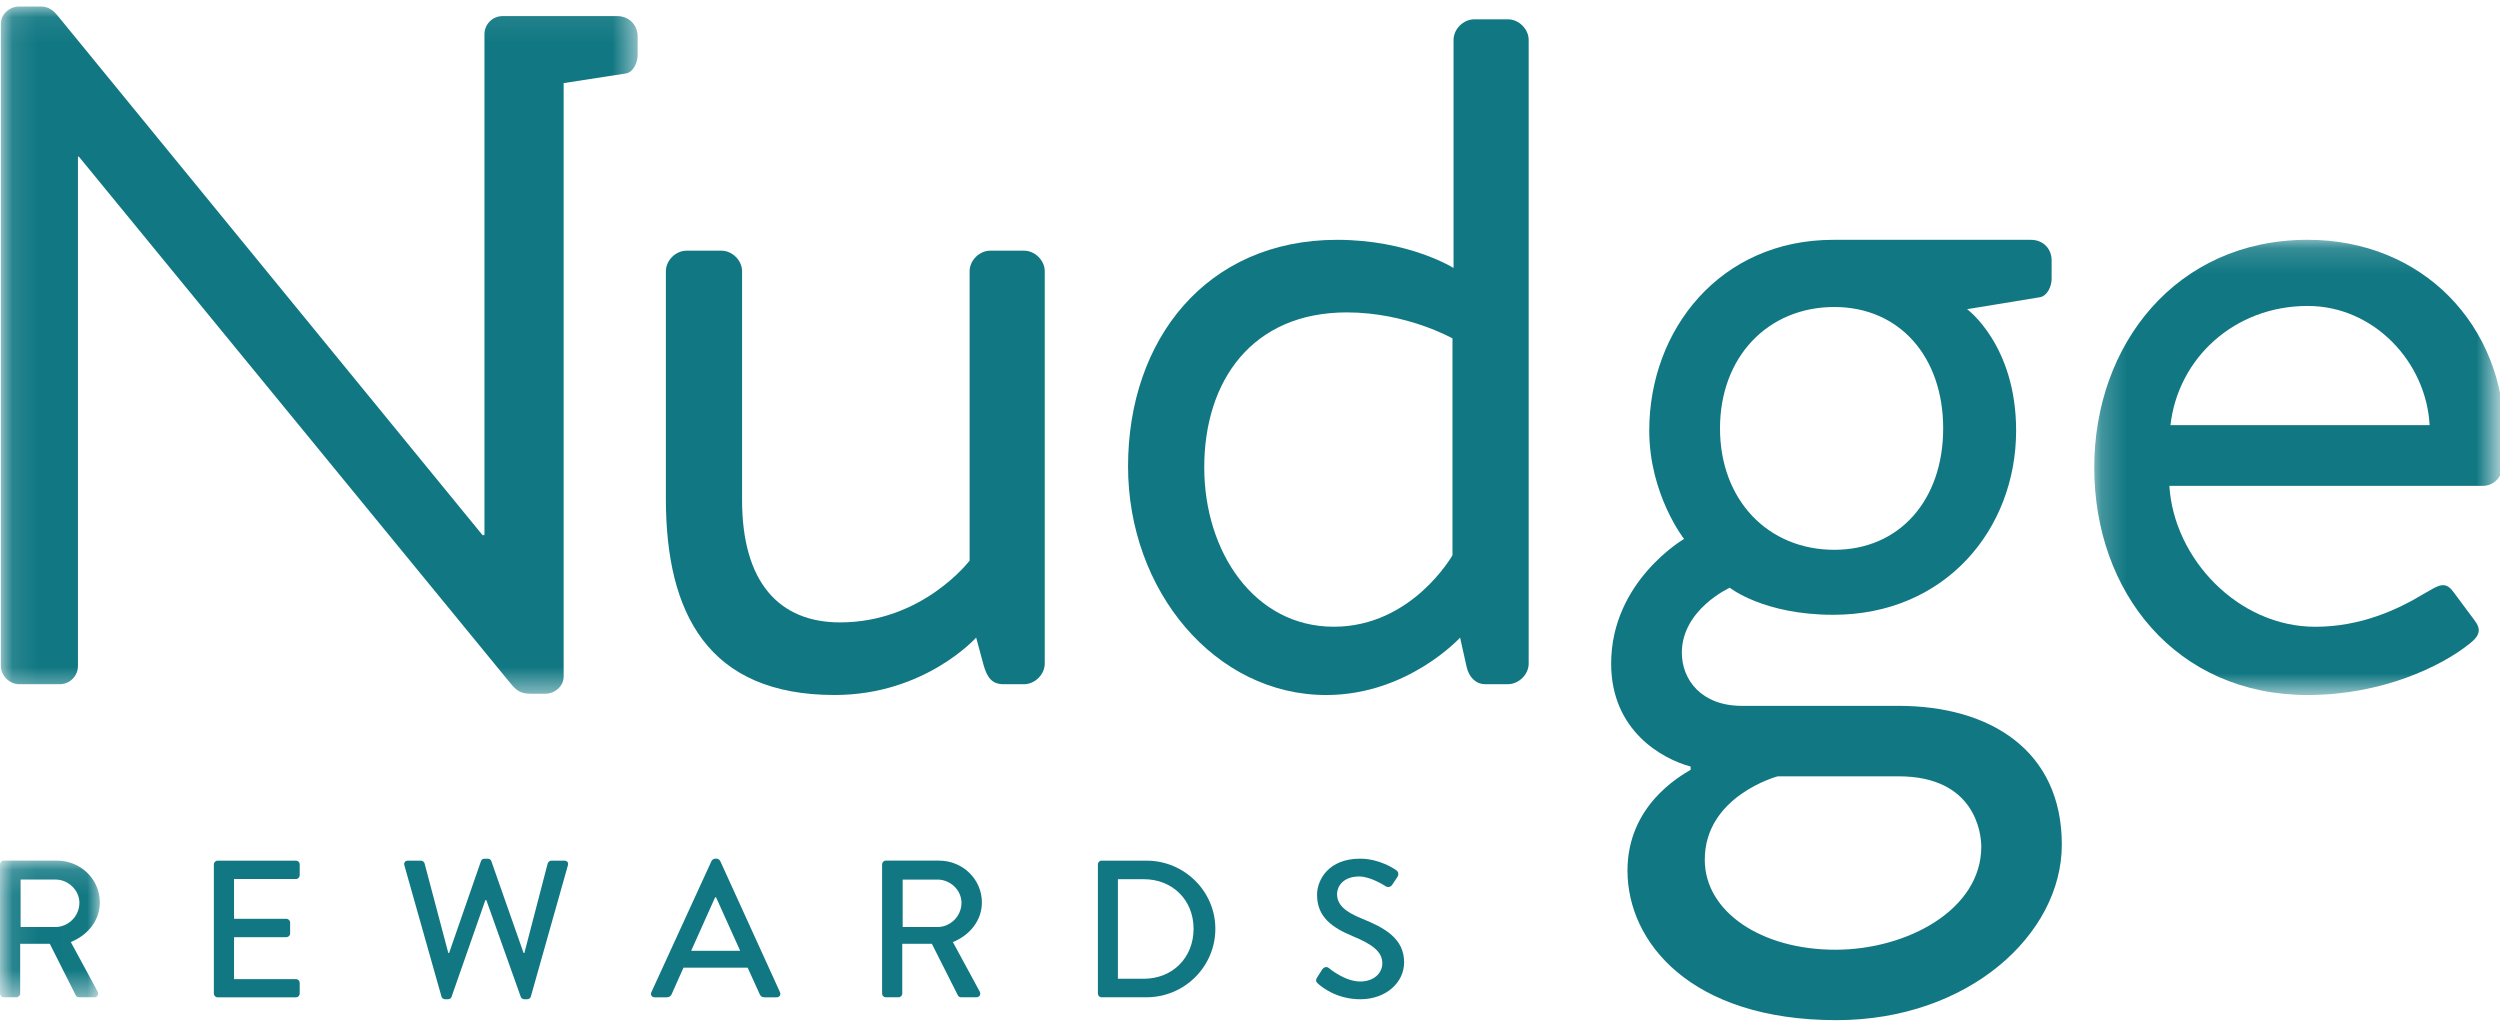 <?xml version="1.0" encoding="UTF-8" standalone="no"?>
<svg width="100px" height="41px" viewBox="0 0 100 41" version="1.1" xmlns="http://www.w3.org/2000/svg" xmlns:xlink="http://www.w3.org/1999/xlink">
    <!-- Generator: Sketch 39.1 (31720) - http://www.bohemiancoding.com/sketch -->
    <title>nudge-logo</title>
    <desc>Created with Sketch.</desc>
    <defs>
        <polygon id="path-1" points="0.103 0.13 0.103 5.596 3.993 5.596 3.993 0.13 0.103 0.13"></polygon>
        <polygon id="path-3" points="16.355 18.364 16.355 0.155 0.213 0.155 0.213 18.364 16.355 18.364"></polygon>
        <polygon id="path-5" points="0.103 0.071 0.103 27.559 25.506 27.559 25.506 0.071 0.103 0.071"></polygon>
    </defs>
    <g id="Landing" stroke="none" stroke-width="1" fill="none" fill-rule="evenodd">
        <g transform="translate(-304, -48)" id="nudge-logo">
            <g transform="translate(304, 48)">
                <g id="Group-3" transform="translate(0, 34.295)">
                    <mask id="mask-2" fill="white">
                        <use xlink:href="#path-1"></use>
                    </mask>
                    <g id="Clip-2"></g>
                    <path d="M2.22,2.785 C2.73,2.785 3.176,2.355 3.176,1.817 C3.176,1.31 2.73,0.887 2.22,0.887 L0.824,0.887 L0.824,2.785 L2.22,2.785 Z M0.001,0.279 C0.001,0.201 0.063,0.13 0.149,0.13 L2.282,0.13 C3.223,0.13 3.993,0.873 3.993,1.801 C3.993,2.52 3.514,3.112 2.832,3.386 L3.906,5.369 C3.961,5.471 3.906,5.596 3.773,5.596 L3.161,5.596 C3.098,5.596 3.051,5.558 3.035,5.526 L1.992,3.457 L0.807,3.457 L0.807,5.447 C0.807,5.526 0.737,5.596 0.659,5.596 L0.149,5.596 C0.063,5.596 0.001,5.526 0.001,5.447 L0.001,0.279 Z" id="Fill-1" fill="#117883" mask="url(#mask-2)"></path>
                </g>
                <path d="M8.554,34.574 C8.554,34.497 8.616,34.427 8.704,34.427 L11.84,34.427 C11.926,34.427 11.988,34.497 11.988,34.574 L11.988,35.011 C11.988,35.09 11.926,35.16 11.84,35.16 L9.362,35.16 L9.362,36.752 L11.456,36.752 C11.535,36.752 11.605,36.824 11.605,36.901 L11.605,37.338 C11.605,37.425 11.535,37.487 11.456,37.487 L9.362,37.487 L9.362,39.166 L11.84,39.166 C11.926,39.166 11.988,39.236 11.988,39.314 L11.988,39.744 C11.988,39.822 11.926,39.892 11.84,39.892 L8.704,39.892 C8.616,39.892 8.554,39.822 8.554,39.744 L8.554,34.574 Z" id="Fill-4" fill="#117883"></path>
                <path d="M16.175,34.614 C16.145,34.504 16.207,34.426 16.316,34.426 L16.842,34.426 C16.906,34.426 16.968,34.481 16.983,34.536 L17.932,38.119 L17.964,38.119 L19.243,34.434 C19.258,34.387 19.312,34.349 19.376,34.349 L19.517,34.349 C19.579,34.349 19.634,34.387 19.649,34.434 L20.943,38.119 L20.975,38.119 L21.908,34.536 C21.925,34.481 21.987,34.426 22.049,34.426 L22.575,34.426 C22.686,34.426 22.748,34.504 22.716,34.614 L21.234,39.86 C21.219,39.923 21.155,39.97 21.093,39.97 L20.967,39.97 C20.913,39.97 20.851,39.931 20.834,39.884 L19.453,36.004 L19.415,36.004 L18.058,39.884 C18.042,39.931 17.98,39.97 17.924,39.97 L17.8,39.97 C17.736,39.97 17.673,39.923 17.658,39.86 L16.175,34.614 Z" id="Fill-6" fill="#117883"></path>
                <path d="M29.607,38.033 L28.643,35.894 L28.604,35.894 L27.646,38.033 L29.607,38.033 Z M26.055,39.688 L28.463,34.435 C28.486,34.388 28.556,34.348 28.595,34.348 L28.674,34.348 C28.713,34.348 28.784,34.388 28.807,34.435 L31.2,39.688 C31.246,39.79 31.184,39.892 31.065,39.892 L30.571,39.892 C30.479,39.892 30.423,39.845 30.391,39.775 L29.906,38.706 L27.34,38.706 C27.184,39.065 27.019,39.416 26.863,39.775 C26.839,39.828 26.776,39.892 26.682,39.892 L26.187,39.892 C26.07,39.892 26.007,39.79 26.055,39.688 L26.055,39.688 Z" id="Fill-8" fill="#117883"></path>
                <path d="M37.503,37.081 C38.014,37.081 38.459,36.65 38.459,36.112 C38.459,35.605 38.014,35.183 37.503,35.183 L36.107,35.183 L36.107,37.081 L37.503,37.081 Z M35.284,34.574 C35.284,34.497 35.346,34.425 35.433,34.425 L37.565,34.425 C38.506,34.425 39.276,35.169 39.276,36.097 C39.276,36.816 38.797,37.408 38.115,37.682 L39.19,39.665 C39.244,39.767 39.19,39.891 39.056,39.891 L38.444,39.891 C38.382,39.891 38.335,39.853 38.318,39.821 L37.276,37.753 L36.091,37.753 L36.091,39.743 C36.091,39.821 36.021,39.891 35.942,39.891 L35.433,39.891 C35.346,39.891 35.284,39.821 35.284,39.743 L35.284,34.574 Z" id="Fill-10" fill="#117883"></path>
                <path d="M45.751,39.15 C46.904,39.15 47.743,38.306 47.743,37.151 C47.743,36.003 46.904,35.168 45.751,35.168 L44.716,35.168 L44.716,39.15 L45.751,39.15 Z M43.916,34.575 C43.916,34.496 43.978,34.426 44.057,34.426 L45.862,34.426 C47.376,34.426 48.614,35.652 48.614,37.151 C48.614,38.666 47.376,39.891 45.862,39.891 L44.057,39.891 C43.978,39.891 43.916,39.822 43.916,39.743 L43.916,34.575 Z" id="Fill-12" fill="#117883"></path>
                <path d="M52.682,39.103 C52.753,39.001 52.815,38.884 52.885,38.783 C52.956,38.682 53.066,38.65 53.153,38.721 C53.2,38.759 53.804,39.26 54.408,39.26 C54.949,39.26 55.293,38.931 55.293,38.533 C55.293,38.064 54.886,37.768 54.11,37.448 C53.309,37.112 52.682,36.698 52.682,35.792 C52.682,35.184 53.153,34.347 54.399,34.347 C55.184,34.347 55.772,34.755 55.851,34.808 C55.913,34.849 55.975,34.957 55.898,35.074 C55.834,35.168 55.764,35.276 55.702,35.371 C55.639,35.472 55.537,35.518 55.427,35.45 C55.372,35.418 54.822,35.059 54.369,35.059 C53.71,35.059 53.482,35.472 53.482,35.761 C53.482,36.206 53.826,36.479 54.478,36.745 C55.389,37.112 56.165,37.541 56.165,38.493 C56.165,39.305 55.434,39.97 54.416,39.97 C53.458,39.97 52.855,39.47 52.729,39.353 C52.659,39.29 52.603,39.235 52.682,39.103" id="Fill-14" fill="#117883"></path>
                <path d="M26.635,10.849 C26.635,10.416 27.027,10.027 27.463,10.027 L28.856,10.027 C29.29,10.027 29.683,10.416 29.683,10.849 L29.683,19.998 C29.683,23.292 31.164,24.896 33.602,24.896 C36.912,24.896 38.784,22.425 38.784,22.425 L38.784,10.849 C38.784,10.416 39.177,10.027 39.612,10.027 L40.962,10.027 C41.398,10.027 41.79,10.416 41.79,10.849 L41.79,26.543 C41.79,26.976 41.398,27.368 40.962,27.368 L40.133,27.368 C39.655,27.368 39.481,27.064 39.351,26.63 L39.046,25.503 C39.046,25.503 37,27.8 33.385,27.8 C28.332,27.8 26.635,24.55 26.635,19.953 L26.635,10.849 Z" id="Fill-16" fill="#117883"></path>
                <path d="M53.352,25.069 C56.487,25.069 58.099,22.209 58.099,22.209 L58.099,13.536 C58.099,13.536 56.27,12.496 53.875,12.496 C50.086,12.496 48.17,15.227 48.17,18.697 C48.17,22.077 50.173,25.069 53.352,25.069 M53.482,9.593 C56.357,9.593 58.142,10.719 58.142,10.719 L58.142,1.597 C58.142,1.164 58.533,0.773 58.969,0.773 L60.319,0.773 C60.755,0.773 61.147,1.164 61.147,1.597 L61.147,26.544 C61.147,26.976 60.755,27.367 60.319,27.367 L59.406,27.367 C59.014,27.367 58.752,27.063 58.664,26.673 L58.404,25.504 C58.404,25.504 56.313,27.801 53.048,27.801 C48.607,27.801 45.122,23.639 45.122,18.654 C45.122,13.581 48.257,9.593 53.482,9.593" id="Fill-18" fill="#117883"></path>
                <path d="M77.727,17.135 C77.727,14.275 75.986,12.28 73.372,12.28 C70.716,12.28 68.8,14.275 68.8,17.135 C68.8,19.998 70.716,21.992 73.372,21.992 C75.986,21.992 77.727,19.998 77.727,17.135 M73.415,37.989 C76.29,37.989 79.251,36.385 79.251,33.87 C79.251,33.306 78.991,31.053 75.942,31.053 L71.107,31.053 C71.107,31.053 68.191,31.832 68.191,34.39 C68.191,36.472 70.454,37.989 73.415,37.989 M67.362,21.558 C67.362,21.558 65.97,19.781 65.97,17.223 C65.97,13.19 68.8,9.593 73.33,9.593 L81.237,9.593 C81.717,9.593 82.065,9.939 82.065,10.417 L82.065,11.154 C82.065,11.455 81.89,11.846 81.587,11.891 L78.684,12.367 C78.684,12.367 80.645,13.798 80.645,17.223 C80.645,21.167 77.814,24.592 73.33,24.592 C70.542,24.592 69.191,23.509 69.191,23.509 C69.191,23.509 67.274,24.376 67.274,26.11 C67.274,27.193 68.059,28.234 69.671,28.234 L75.942,28.234 C79.599,28.234 82.473,30.013 82.473,33.785 C82.473,37.382 78.729,40.806 73.459,40.806 C67.625,40.806 65.099,37.685 65.099,34.825 C65.099,32.223 67.189,31.053 67.625,30.792 L67.625,30.661 C66.492,30.359 64.446,29.231 64.446,26.544 C64.446,23.248 67.362,21.558 67.362,21.558" id="Fill-20" fill="#117883"></path>
                <g id="Group-24" transform="translate(83.557, 9.437)">
                    <mask id="mask-4" fill="white">
                        <use xlink:href="#path-3"></use>
                    </mask>
                    <g id="Clip-23"></g>
                    <path d="M13.627,7.568 C13.496,5.054 11.405,2.801 8.75,2.801 C5.831,2.801 3.566,4.882 3.262,7.568 L13.627,7.568 Z M8.75,0.155 C13.322,0.155 16.63,3.538 16.63,8.09 C16.63,8.393 16.587,8.956 16.545,9.26 C16.501,9.694 16.153,9.997 15.76,9.997 L3.218,9.997 C3.394,12.902 5.962,15.634 9.054,15.634 C10.883,15.634 12.363,14.938 13.365,14.333 C13.975,13.985 14.236,13.769 14.584,14.246 C14.846,14.592 15.063,14.895 15.325,15.243 C15.628,15.634 15.803,15.892 15.151,16.368 C14.105,17.193 11.754,18.364 8.75,18.364 C3.48,18.364 0.213,14.246 0.213,9.26 C0.213,4.36 3.48,0.155 8.75,0.155 L8.75,0.155 Z" id="Fill-22" fill="#117883" mask="url(#mask-4)"></path>
                </g>
                <g id="Group-27" transform="translate(0, 0.19)">
                    <mask id="mask-6" fill="white">
                        <use xlink:href="#path-5"></use>
                    </mask>
                    <g id="Clip-26"></g>
                    <path d="M24.679,0.453 L20.107,0.453 C19.686,0.453 19.378,0.796 19.378,1.178 L19.378,21.215 L19.301,21.215 L2.297,0.426 C2.14,0.243 1.959,0.071 1.633,0.071 L0.764,0.071 C0.379,0.071 0.034,0.375 0.034,0.758 L0.034,26.453 C0.034,26.835 0.379,27.178 0.764,27.178 L2.39,27.178 C2.81,27.178 3.118,26.835 3.118,26.453 L3.118,6.078 L3.157,6.078 L20.41,27.132 C20.661,27.436 20.821,27.559 21.227,27.559 L21.817,27.559 C22.2,27.559 22.546,27.254 22.546,26.873 L22.546,3.134 L25.027,2.75 C25.332,2.707 25.506,2.316 25.506,2.013 L25.506,1.275 C25.506,0.799 25.158,0.453 24.679,0.453" id="Fill-25" fill="#117883" mask="url(#mask-6)"></path>
                </g>
            </g>
        </g>
    </g>
</svg>